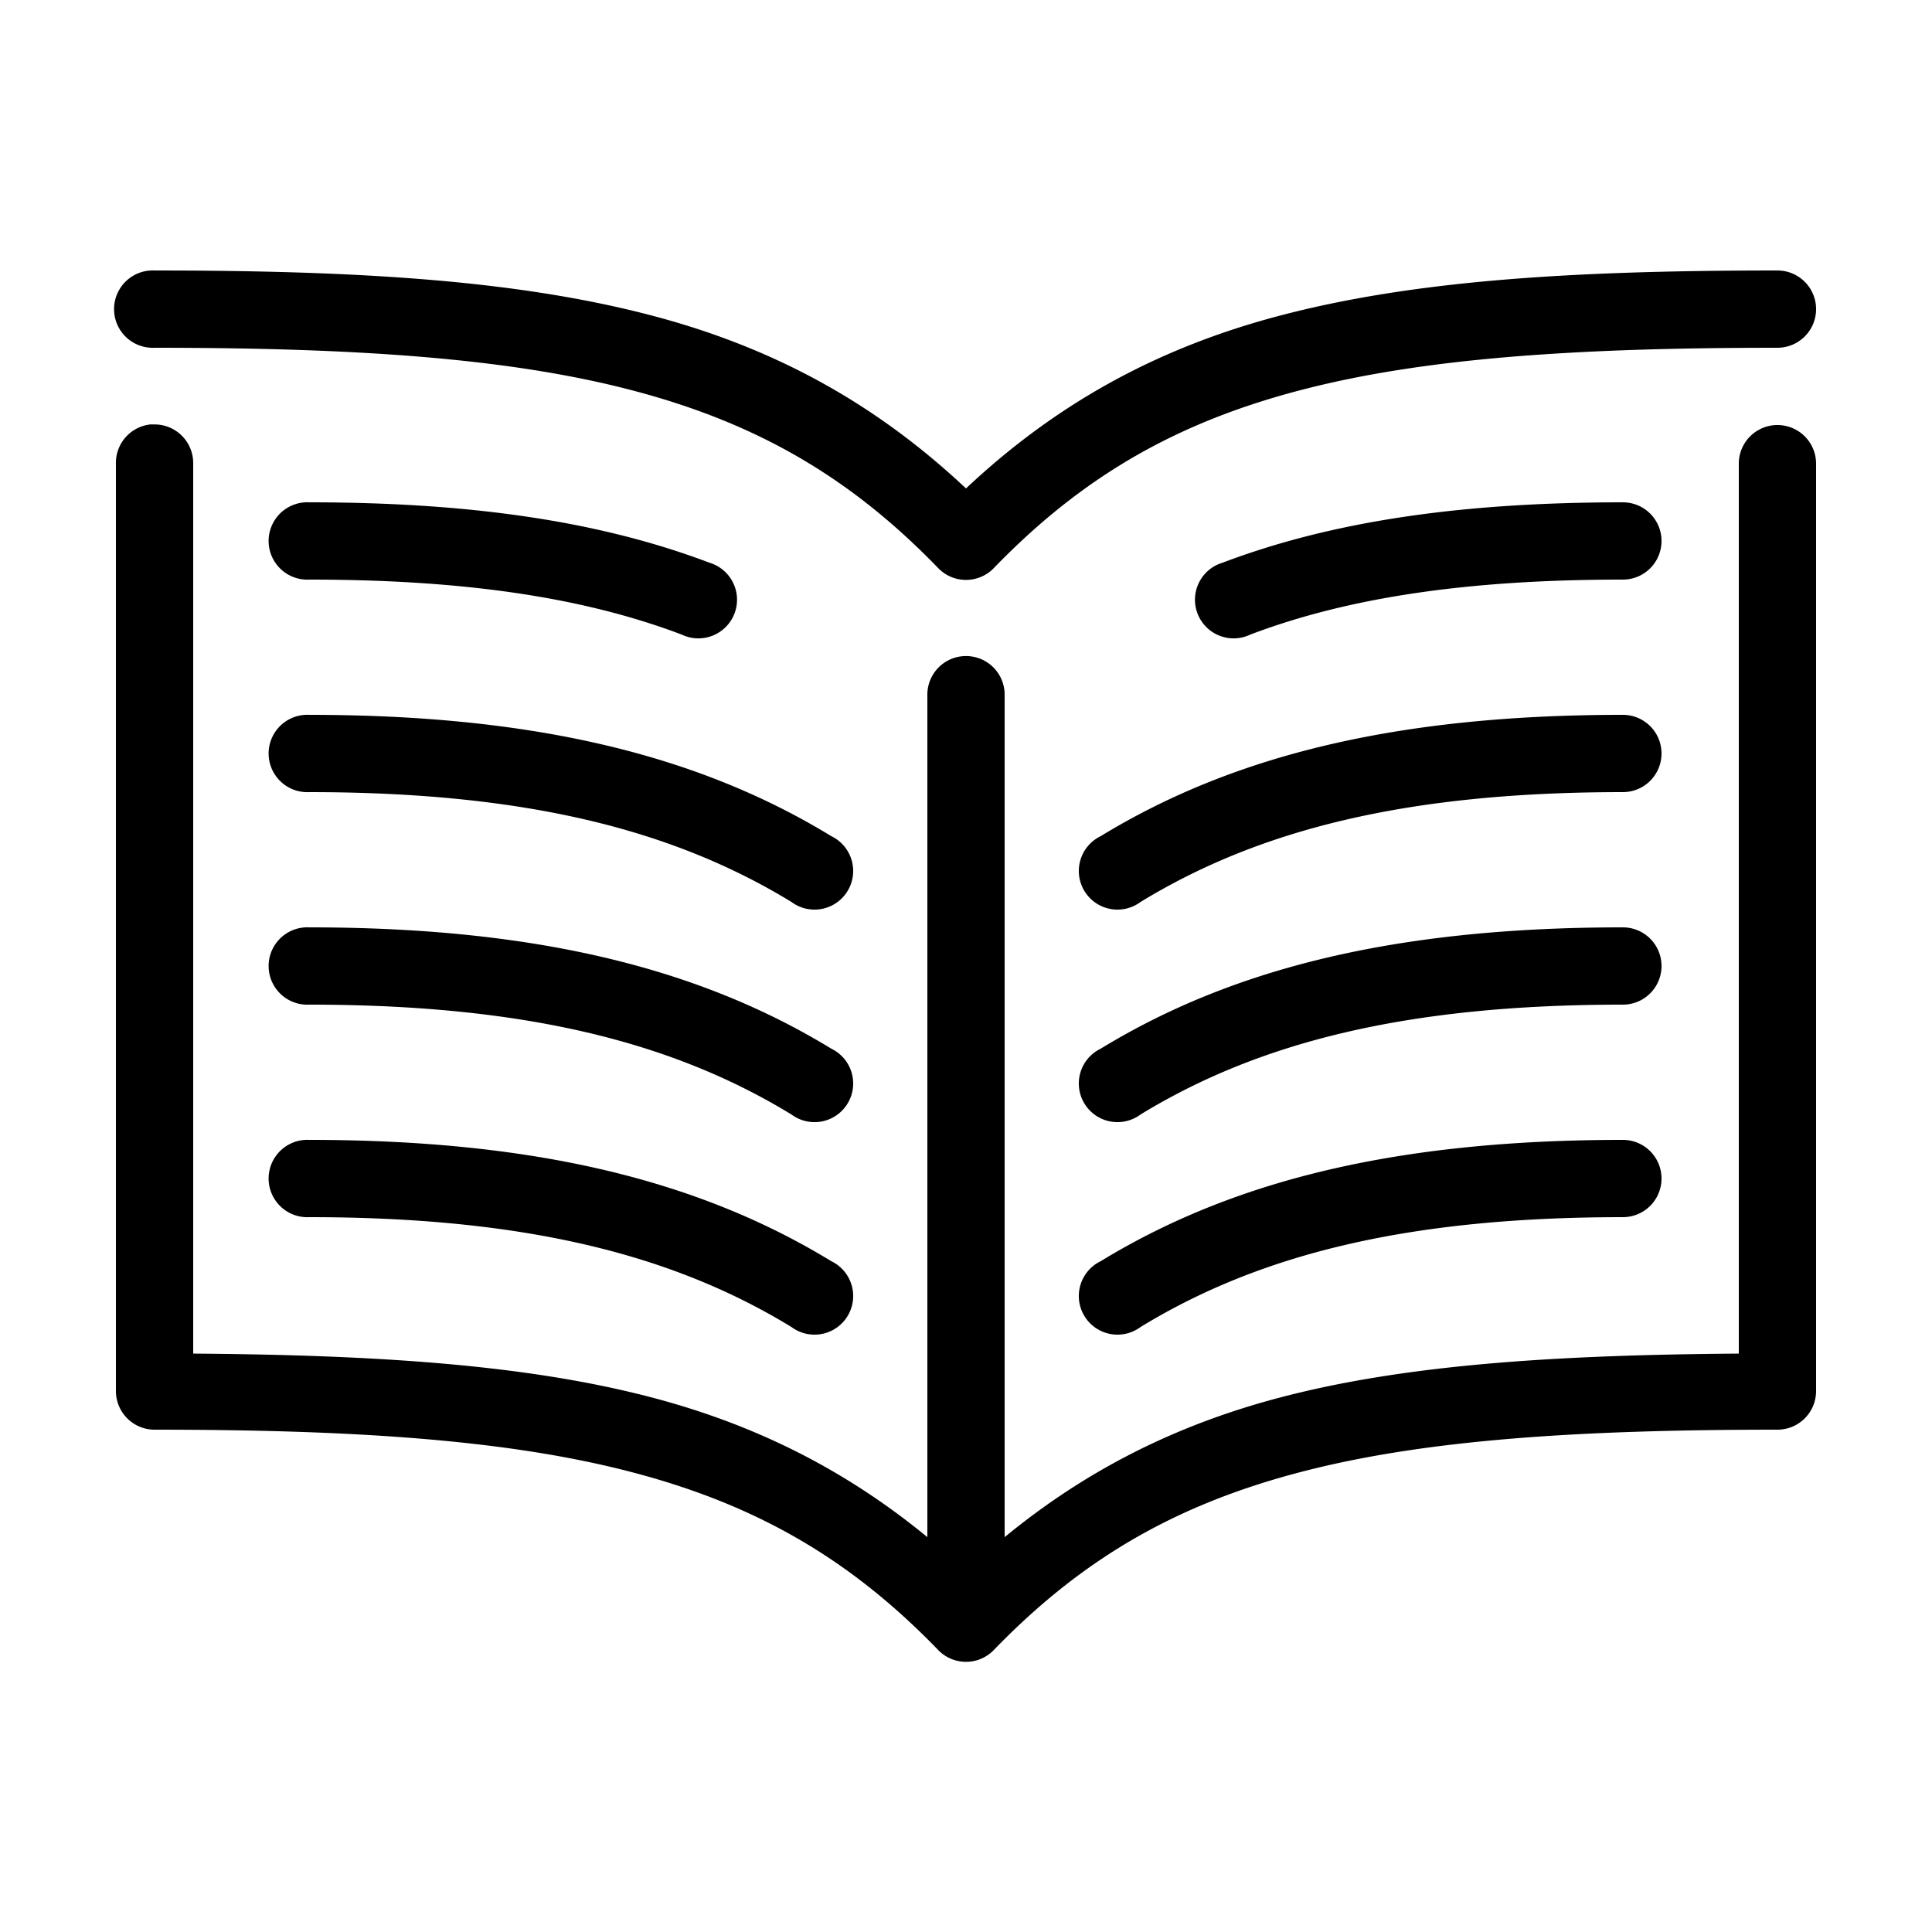 <svg height='300px' width='300px'  fill="#000000" xmlns:dc="http://purl.org/dc/elements/1.1/" xmlns:cc="http://creativecommons.org/ns#" xmlns:rdf="http://www.w3.org/1999/02/22-rdf-syntax-ns#" xmlns:svg="http://www.w3.org/2000/svg" xmlns="http://www.w3.org/2000/svg" xmlns:sodipodi="http://sodipodi.sourceforge.net/DTD/sodipodi-0.dtd" xmlns:inkscape="http://www.inkscape.org/namespaces/inkscape" version="1.1" x="0px" y="0px" viewBox="0 0 100 100"><g transform="translate(0,-952.362)"><path style="font-size:medium;font-style:normal;font-variant:normal;font-weight:normal;font-stretch:normal;text-indent:0;text-align:start;text-decoration:none;line-height:normal;letter-spacing:normal;word-spacing:normal;text-transform:none;direction:ltr;block-progression:tb;writing-mode:lr-tb;text-anchor:start;baseline-shift:baseline;opacity:1;color:#000000;fill:#000000;fill-opacity:1;stroke:none;stroke-width:4;marker:none;visibility:visible;display:inline;overflow:visible;enable-background:accumulate;font-family:Sans;-inkscape-font-specification:Sans" d="M 7.812 14 A 2.002 2.002 0 1 0 8 18 C 18.434 18 26.396 18.534 32.781 20.219 C 39.167 21.903 43.997 24.687 48.562 29.406 A 2 2 0 0 0 51.438 29.406 C 56.003 24.687 60.833 21.903 67.219 20.219 C 73.604 18.534 81.566 18 92 18 A 2 2 0 1 0 92 14 C 81.434 14 73.187 14.505 66.219 16.344 C 59.894 18.012 54.668 20.896 50 25.281 C 45.332 20.896 40.106 18.012 33.781 16.344 C 26.813 14.505 18.566 14 8 14 A 2 2 0 0 0 7.812 14 z M 7.781 21.969 A 2 2 0 0 0 6 24 L 6 72 A 2 2 0 0 0 8 74 C 18.434 74 26.396 74.534 32.781 76.219 C 39.167 77.903 43.997 80.687 48.562 85.406 A 2 2 0 0 0 51.438 85.406 C 56.003 80.687 60.833 77.903 67.219 76.219 C 73.604 74.534 81.566 74 92 74 A 2 2 0 0 0 94 72 L 94 24 A 2 2 0 1 0 90 24 L 90 70.062 C 80.472 70.133 72.698 70.634 66.219 72.344 C 60.776 73.78 56.16 76.144 52 79.562 L 52 36 A 2 2 0 0 0 49.781 33.969 A 2 2 0 0 0 48 36 L 48 79.562 C 43.84 76.144 39.224 73.78 33.781 72.344 C 27.302 70.634 19.528 70.133 10 70.062 L 10 24 A 2 2 0 0 0 7.969 21.969 A 2 2 0 0 0 7.781 21.969 z M 15.812 26 A 2.002 2.002 0 1 0 16 30 C 24.009 30 30.186 30.914 35.281 32.844 A 2 2 0 1 0 36.719 29.125 C 31.025 26.968 24.321 26 16 26 A 2 2 0 0 0 15.812 26 z M 84 26 C 75.679 26 68.975 26.968 63.281 29.125 A 2 2 0 1 0 64.719 32.844 C 69.814 30.914 75.991 30 84 30 A 2 2 0 1 0 84 26 z M 15.812 37 A 2.002 2.002 0 1 0 16 41 C 27.183 41 34.826 42.937 40.969 46.688 A 2 2 0 1 0 43.031 43.281 C 36.149 39.08 27.656 37 16 37 A 2 2 0 0 0 15.812 37 z M 84 37 C 72.344 37 63.851 39.08 56.969 43.281 A 2 2 0 1 0 59.031 46.688 C 65.174 42.937 72.817 41 84 41 A 2 2 0 1 0 84 37 z M 15.812 48 A 2.002 2.002 0 1 0 16 52 C 27.183 52 34.826 53.937 40.969 57.688 A 2 2 0 1 0 43.031 54.281 C 36.149 50.08 27.656 48 16 48 A 2 2 0 0 0 15.812 48 z M 84 48 C 72.344 48 63.851 50.08 56.969 54.281 A 2 2 0 1 0 59.031 57.688 C 65.174 53.937 72.817 52 84 52 A 2 2 0 1 0 84 48 z M 15.812 59 A 2.002 2.002 0 1 0 16 63 C 27.183 63 34.826 64.937 40.969 68.688 A 2 2 0 1 0 43.031 65.281 C 36.149 61.08 27.656 59 16 59 A 2 2 0 0 0 15.812 59 z M 84 59 C 72.344 59 63.851 61.08 56.969 65.281 A 2 2 0 1 0 59.031 68.688 C 65.174 64.937 72.817 63 84 63 A 2 2 0 1 0 84 59 z " transform="translate(0,952.362)"></path></g></svg>